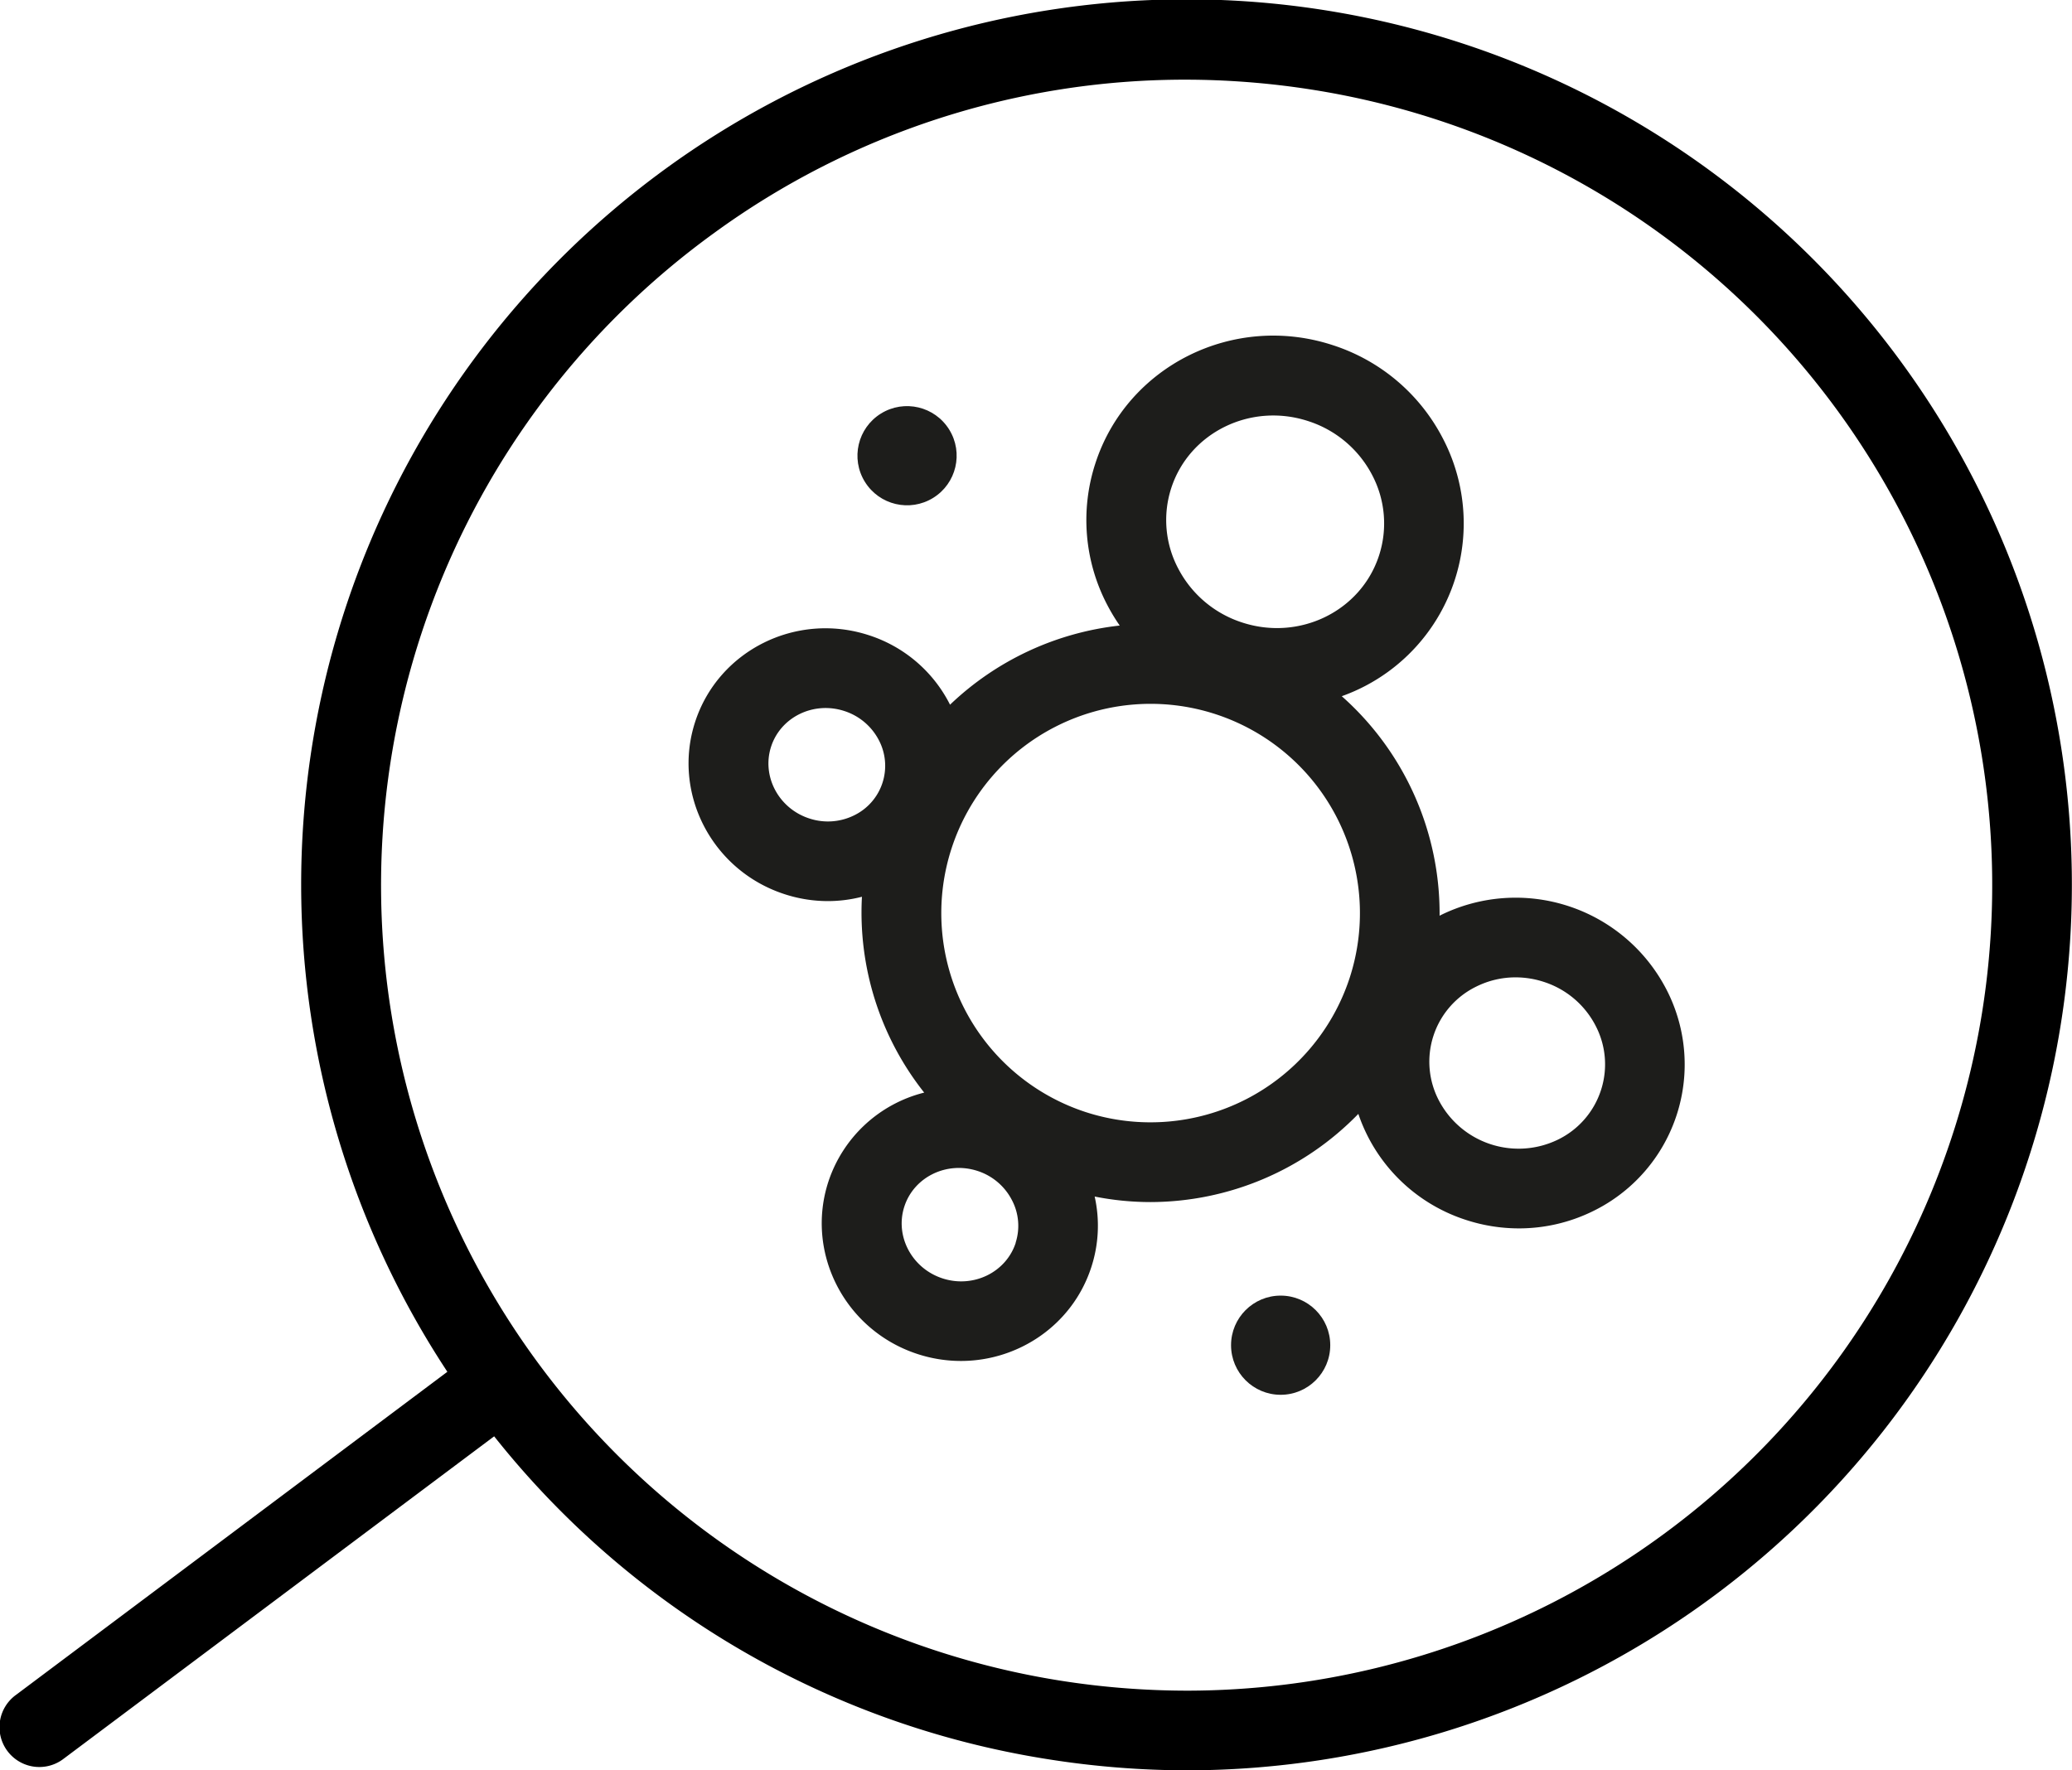 <svg xmlns="http://www.w3.org/2000/svg" viewBox="0 0 832.1 711.08"><defs><style>.cls-1{fill:#1d1d1b;}</style></defs><g id="Lager_2" data-name="Lager 2"><g id="Lager_1-2" data-name="Lager 1"><path class="cls-1" d="M669,397a68.16,68.16,0,0,0-90.35-29.46l-.52.27a116.64,116.64,0,0,0-39.29-88.17,73.69,73.69,0,0,0,40.49-103.76,76,76,0,0,0-44.15-37.26c-39.77-13-82.5,8.29-95.25,47.39a73.42,73.42,0,0,0,4.85,57.18,77.3,77.3,0,0,0,4.89,8.07,117.24,117.24,0,0,0-68.15,31.8c-.11-.22-.21-.45-.33-.67a55.59,55.59,0,0,0-32.28-27.25c-29.1-9.49-60.38,6.1-69.73,34.77s6.71,59.73,35.82,69.22a56.14,56.14,0,0,0,17.5,2.81,55.23,55.23,0,0,0,13.65-1.74,116.47,116.47,0,0,0,25,78.66,54.45,54.45,0,0,0-38.48,35.78c-9.36,28.68,6.71,59.74,35.82,69.23h0a56.18,56.18,0,0,0,17.4,2.78c23.26,0,44.85-14.59,52.34-37.58a53.65,53.65,0,0,0,1.38-28.46A115.23,115.23,0,0,0,462,482.83a116.66,116.66,0,0,0,83.5-35.42,68.35,68.35,0,0,0,4.06,9.53A67.51,67.51,0,0,0,588.72,490a68.68,68.68,0,0,0,21.26,3.4,67.32,67.32,0,0,0,29.91-7A65.55,65.55,0,0,0,669,397ZM470.38,196c7.28-22.32,31.91-34.38,54.91-26.88A44.22,44.22,0,0,1,551,190.71a41.68,41.68,0,0,1,2.8,32.45c-7.28,22.33-31.91,34.39-54.91,26.89a44.25,44.25,0,0,1-25.7-21.64A41.67,41.67,0,0,1,470.38,196ZM325,328.74c-12.33-4-19.2-17-15.32-28.88s17.06-18.29,29.39-14.27a23.82,23.82,0,0,1,13.83,11.63A22.12,22.12,0,0,1,343,327.5,23.74,23.74,0,0,1,325,328.74Zm82.91,170.44c-3.88,11.9-17.07,18.32-29.4,14.3s-19.2-17-15.32-28.89,17.07-18.29,29.4-14.26A23.72,23.72,0,0,1,406.36,482,22.15,22.15,0,0,1,407.86,499.18ZM436,446.68a84.06,84.06,0,1,1,106-53.86A84.16,84.16,0,0,1,436,446.68Zm206.92-8.74a33.6,33.6,0,0,1-17.23,19.79,36.14,36.14,0,0,1-47.78-15.59,33.56,33.56,0,0,1,15-45.89,35.41,35.41,0,0,1,15.74-3.68,36.54,36.54,0,0,1,11.31,1.81,35.68,35.68,0,0,1,20.74,17.46A33.5,33.5,0,0,1,642.92,437.94Z"/><circle class="cls-1" cx="514.3" cy="540.32" r="19.92"/><circle class="cls-1" cx="364.27" cy="183.06" r="19.92" transform="translate(-41.84 218.85) rotate(-31.72)"/><path d="M821.82,270.63A355.55,355.55,0,1,0,179.66,551L6.41,680.79A16,16,0,1,0,25.59,706.4L198.45,576.92a354.16,354.16,0,0,0,222,129.63,358.75,358.75,0,0,0,56.65,4.53A355.75,355.75,0,0,0,821.82,270.63ZM796,406.62A323.65,323.65,0,0,1,477.24,679.08,328.21,328.21,0,0,1,425.48,675,323.47,323.47,0,0,1,286.82,93.56,321.07,321.07,0,0,1,475.87,32a328.43,328.43,0,0,1,51.77,4.13A323.46,323.46,0,0,1,796,406.62Z"/></g></g></svg>